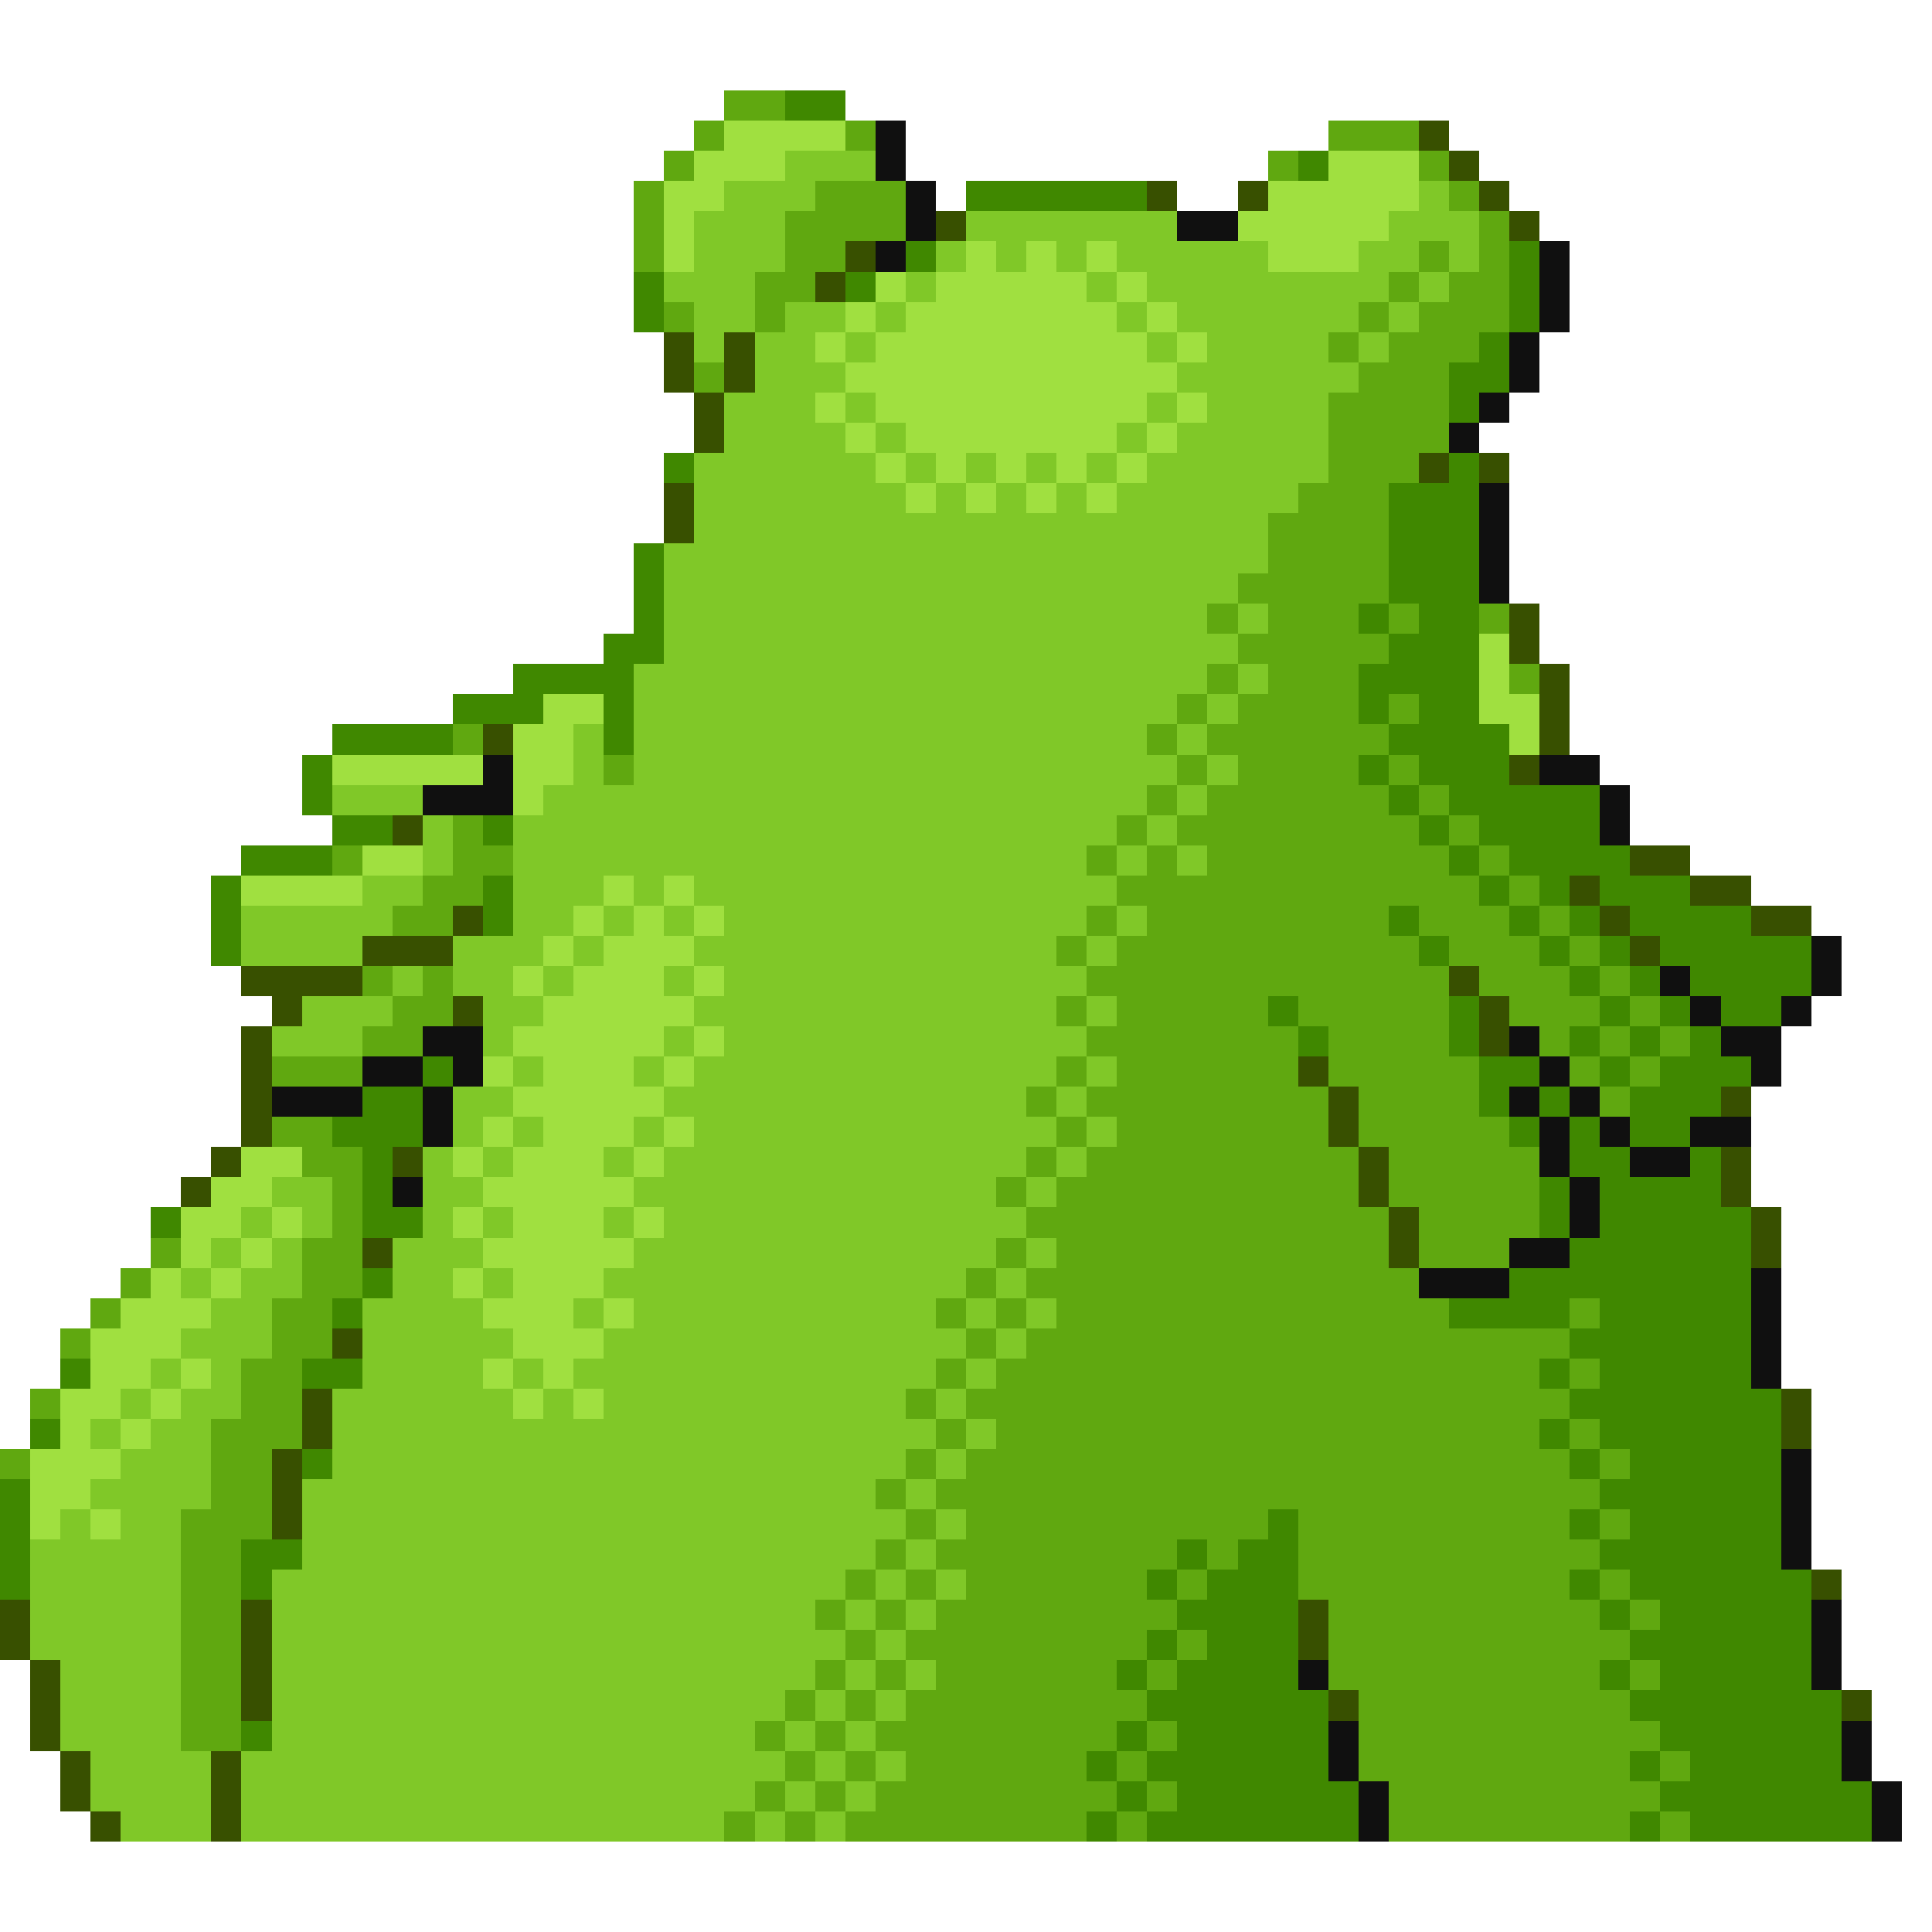<svg xmlns="http://www.w3.org/2000/svg" viewBox="0 -0.5 64 64" shape-rendering="crispEdges">
<path stroke="#60a810" d="M24 3h2M23 4h1M28 4h1M44 4h3M22 5h1M42 5h1M47 5h1M21 6h1M27 6h3M48 6h1M21 7h1M26 7h4M49 7h1M21 8h1M26 8h2M47 8h1M49 8h1M25 9h2M46 9h1M48 9h2M22 10h1M25 10h1M45 10h1M47 10h3M44 11h1M46 11h3M23 12h1M45 12h3M44 13h4M44 14h4M44 15h3M43 16h3M42 17h4M42 18h4M41 19h5M40 20h1M42 20h3M46 20h1M49 20h1M41 21h5M40 22h1M42 22h3M50 22h1M39 23h1M41 23h4M46 23h1M15 24h1M38 24h1M40 24h6M20 25h1M39 25h1M41 25h4M46 25h1M38 26h1M40 26h6M47 26h1M15 27h1M37 27h1M39 27h8M48 27h1M11 28h1M15 28h2M36 28h1M38 28h1M40 28h8M49 28h1M14 29h2M37 29h12M50 29h1M13 30h2M36 30h1M38 30h8M47 30h3M51 30h1M35 31h1M37 31h10M48 31h3M52 31h1M12 32h1M14 32h1M36 32h12M49 32h3M53 32h1M13 33h2M35 33h1M37 33h5M43 33h5M50 33h3M54 33h1M12 34h2M36 34h7M44 34h4M51 34h1M53 34h1M55 34h1M9 35h3M35 35h1M37 35h6M44 35h5M52 35h1M54 35h1M34 36h1M36 36h8M45 36h4M53 36h1M9 37h2M35 37h1M37 37h7M45 37h5M10 38h2M34 38h1M36 38h9M46 38h5M11 39h1M33 39h1M35 39h10M46 39h5M11 40h1M34 40h12M47 40h4M5 41h1M10 41h2M33 41h1M35 41h11M47 41h3M4 42h1M10 42h2M32 42h1M34 42h13M3 43h1M9 43h2M31 43h1M33 43h1M35 43h13M52 43h1M2 44h1M9 44h2M32 44h1M34 44h18M8 45h2M31 45h1M33 45h18M52 45h1M1 46h1M8 46h2M30 46h1M32 46h20M7 47h3M31 47h1M33 47h18M52 47h1M0 48h1M7 48h2M30 48h1M32 48h20M53 48h1M7 49h2M29 49h1M31 49h22M6 50h3M30 50h1M32 50h10M43 50h9M53 50h1M6 51h2M29 51h1M31 51h8M40 51h1M43 51h10M6 52h2M28 52h1M30 52h1M32 52h6M39 52h1M43 52h9M53 52h1M6 53h2M27 53h1M29 53h1M31 53h8M44 53h9M54 53h1M6 54h2M28 54h1M30 54h8M39 54h1M44 54h10M6 55h2M27 55h1M29 55h1M31 55h6M38 55h1M44 55h9M54 55h1M6 56h2M26 56h1M28 56h1M30 56h8M45 56h9M6 57h2M25 57h1M27 57h1M29 57h8M38 57h1M45 57h10M26 58h1M28 58h1M30 58h6M37 58h1M45 58h9M55 58h1M25 59h1M27 59h1M29 59h8M38 59h1M46 59h9M24 60h1M26 60h1M28 60h8M37 60h1M46 60h8M55 60h1" />
<path stroke="#408800" d="M26 3h2M43 5h1M32 6h6M30 8h1M50 8h1M21 9h1M28 9h1M50 9h1M21 10h1M50 10h1M49 11h1M48 12h2M48 13h1M22 15h1M48 15h1M46 16h3M46 17h3M21 18h1M46 18h3M21 19h1M46 19h3M21 20h1M45 20h1M47 20h2M20 21h2M46 21h3M17 22h4M45 22h4M15 23h3M20 23h1M45 23h1M47 23h2M11 24h4M20 24h1M46 24h4M10 25h1M45 25h1M47 25h3M10 26h1M46 26h1M48 26h5M11 27h2M16 27h1M47 27h1M49 27h4M8 28h3M48 28h1M50 28h4M7 29h1M16 29h1M49 29h1M51 29h1M53 29h3M7 30h1M16 30h1M46 30h1M50 30h1M52 30h1M54 30h4M7 31h1M47 31h1M51 31h1M53 31h1M55 31h5M52 32h1M54 32h1M56 32h4M42 33h1M48 33h1M53 33h1M55 33h1M57 33h2M43 34h1M48 34h1M52 34h1M54 34h1M56 34h1M14 35h1M49 35h2M53 35h1M55 35h3M12 36h2M49 36h1M51 36h1M54 36h3M11 37h3M50 37h1M52 37h1M54 37h2M12 38h1M52 38h2M56 38h1M12 39h1M51 39h1M53 39h4M5 40h1M12 40h2M51 40h1M53 40h5M52 41h6M12 42h1M50 42h8M11 43h1M48 43h4M53 43h5M52 44h6M2 45h1M10 45h2M51 45h1M53 45h5M52 46h7M1 47h1M51 47h1M53 47h6M10 48h1M52 48h1M54 48h5M0 49h1M53 49h6M0 50h1M42 50h1M52 50h1M54 50h5M0 51h1M8 51h2M39 51h1M41 51h2M53 51h6M0 52h1M8 52h1M38 52h1M40 52h3M52 52h1M54 52h6M39 53h4M53 53h1M55 53h5M38 54h1M40 54h3M54 54h6M37 55h1M39 55h4M53 55h1M55 55h5M38 56h6M54 56h7M8 57h1M37 57h1M39 57h5M55 57h6M36 58h1M38 58h6M54 58h1M56 58h5M37 59h1M39 59h6M55 59h7M36 60h1M38 60h7M54 60h1M56 60h6" />
<path stroke="#a0e040" d="M24 4h4M23 5h3M44 5h3M22 6h2M42 6h5M22 7h1M41 7h5M22 8h1M32 8h1M34 8h1M36 8h1M42 8h3M29 9h1M31 9h5M37 9h1M28 10h1M30 10h7M38 10h1M27 11h1M29 11h9M39 11h1M28 12h11M27 13h1M29 13h9M39 13h1M28 14h1M30 14h7M38 14h1M29 15h1M31 15h1M33 15h1M35 15h1M37 15h1M30 16h1M32 16h1M34 16h1M36 16h1M49 21h1M49 22h1M18 23h2M49 23h2M17 24h2M50 24h1M11 25h5M17 25h2M17 26h1M12 28h2M8 29h4M20 29h1M22 29h1M19 30h1M21 30h1M23 30h1M18 31h1M20 31h3M17 32h1M19 32h3M23 32h1M18 33h5M17 34h5M23 34h1M16 35h1M18 35h3M22 35h1M17 36h5M16 37h1M18 37h3M22 37h1M8 38h2M15 38h1M17 38h3M21 38h1M7 39h2M16 39h5M6 40h2M9 40h1M15 40h1M17 40h3M21 40h1M6 41h1M8 41h1M16 41h5M5 42h1M7 42h1M15 42h1M17 42h3M4 43h3M16 43h3M20 43h1M3 44h3M17 44h3M3 45h2M6 45h1M16 45h1M18 45h1M2 46h2M5 46h1M17 46h1M19 46h1M2 47h1M4 47h1M1 48h3M1 49h2M1 50h1M3 50h1" />
<path stroke="#101010" d="M29 4h1M29 5h1M30 6h1M30 7h1M39 7h2M29 8h1M51 8h1M51 9h1M51 10h1M50 11h1M50 12h1M49 13h1M48 14h1M49 16h1M49 17h1M49 18h1M49 19h1M16 25h1M51 25h2M14 26h3M53 26h1M53 27h1M60 31h1M55 32h1M60 32h1M56 33h1M59 33h1M14 34h2M50 34h1M57 34h2M12 35h2M15 35h1M51 35h1M58 35h1M9 36h3M14 36h1M50 36h1M52 36h1M14 37h1M51 37h1M53 37h1M56 37h2M51 38h1M54 38h2M13 39h1M52 39h1M52 40h1M50 41h2M47 42h3M58 42h1M58 43h1M58 44h1M58 45h1M59 48h1M59 49h1M59 50h1M59 51h1M60 53h1M60 54h1M43 55h1M60 55h1M44 57h1M61 57h1M44 58h1M61 58h1M45 59h1M62 59h1M45 60h1M62 60h1" />
<path stroke="#385000" d="M47 4h1M48 5h1M38 6h1M41 6h1M49 6h1M31 7h1M50 7h1M28 8h1M27 9h1M22 11h1M24 11h1M22 12h1M24 12h1M23 13h1M23 14h1M47 15h1M49 15h1M22 16h1M22 17h1M50 20h1M50 21h1M51 22h1M51 23h1M16 24h1M51 24h1M50 25h1M13 27h1M54 28h2M52 29h1M56 29h2M15 30h1M53 30h1M58 30h2M12 31h3M54 31h1M8 32h4M48 32h1M9 33h1M15 33h1M49 33h1M8 34h1M49 34h1M8 35h1M43 35h1M8 36h1M44 36h1M57 36h1M8 37h1M44 37h1M7 38h1M13 38h1M45 38h1M57 38h1M6 39h1M45 39h1M57 39h1M46 40h1M58 40h1M12 41h1M46 41h1M58 41h1M11 44h1M10 46h1M59 46h1M10 47h1M59 47h1M9 48h1M9 49h1M9 50h1M60 52h1M0 53h1M8 53h1M43 53h1M0 54h1M8 54h1M43 54h1M1 55h1M8 55h1M1 56h1M8 56h1M44 56h1M61 56h1M1 57h1M2 58h1M7 58h1M2 59h1M7 59h1M3 60h1M7 60h1" />
<path stroke="#80c828" d="M26 5h3M24 6h3M47 6h1M23 7h3M32 7h7M46 7h3M23 8h3M31 8h1M33 8h1M35 8h1M37 8h5M45 8h2M48 8h1M22 9h3M30 9h1M36 9h1M38 9h8M47 9h1M23 10h2M26 10h2M29 10h1M37 10h1M39 10h6M46 10h1M23 11h1M25 11h2M28 11h1M38 11h1M40 11h4M45 11h1M25 12h3M39 12h6M24 13h3M28 13h1M38 13h1M40 13h4M24 14h4M29 14h1M37 14h1M39 14h5M23 15h6M30 15h1M32 15h1M34 15h1M36 15h1M38 15h6M23 16h7M31 16h1M33 16h1M35 16h1M37 16h6M23 17h19M22 18h20M22 19h19M22 20h18M41 20h1M22 21h19M21 22h19M41 22h1M21 23h18M40 23h1M19 24h1M21 24h17M39 24h1M19 25h1M21 25h18M40 25h1M11 26h3M18 26h20M39 26h1M14 27h1M17 27h20M38 27h1M14 28h1M17 28h19M37 28h1M39 28h1M12 29h2M17 29h3M21 29h1M23 29h14M8 30h5M17 30h2M20 30h1M22 30h1M24 30h12M37 30h1M8 31h4M15 31h3M19 31h1M23 31h12M36 31h1M13 32h1M15 32h2M18 32h1M22 32h1M24 32h12M10 33h3M16 33h2M23 33h12M36 33h1M9 34h3M16 34h1M22 34h1M24 34h12M17 35h1M21 35h1M23 35h12M36 35h1M15 36h2M22 36h12M35 36h1M15 37h1M17 37h1M21 37h1M23 37h12M36 37h1M14 38h1M16 38h1M20 38h1M22 38h12M35 38h1M9 39h2M14 39h2M21 39h12M34 39h1M8 40h1M10 40h1M14 40h1M16 40h1M20 40h1M22 40h12M7 41h1M9 41h1M13 41h3M21 41h12M34 41h1M6 42h1M8 42h2M13 42h2M16 42h1M20 42h12M33 42h1M7 43h2M12 43h4M19 43h1M21 43h10M32 43h1M34 43h1M6 44h3M12 44h5M20 44h12M33 44h1M5 45h1M7 45h1M12 45h4M17 45h1M19 45h12M32 45h1M4 46h1M6 46h2M11 46h6M18 46h1M20 46h10M31 46h1M3 47h1M5 47h2M11 47h20M32 47h1M4 48h3M11 48h19M31 48h1M3 49h4M10 49h19M30 49h1M2 50h1M4 50h2M10 50h20M31 50h1M1 51h5M10 51h19M30 51h1M1 52h5M9 52h19M29 52h1M31 52h1M1 53h5M9 53h18M28 53h1M30 53h1M1 54h5M9 54h19M29 54h1M2 55h4M9 55h18M28 55h1M30 55h1M2 56h4M9 56h17M27 56h1M29 56h1M2 57h4M9 57h16M26 57h1M28 57h1M3 58h4M8 58h18M27 58h1M29 58h1M3 59h4M8 59h17M26 59h1M28 59h1M4 60h3M8 60h16M25 60h1M27 60h1" />
</svg>